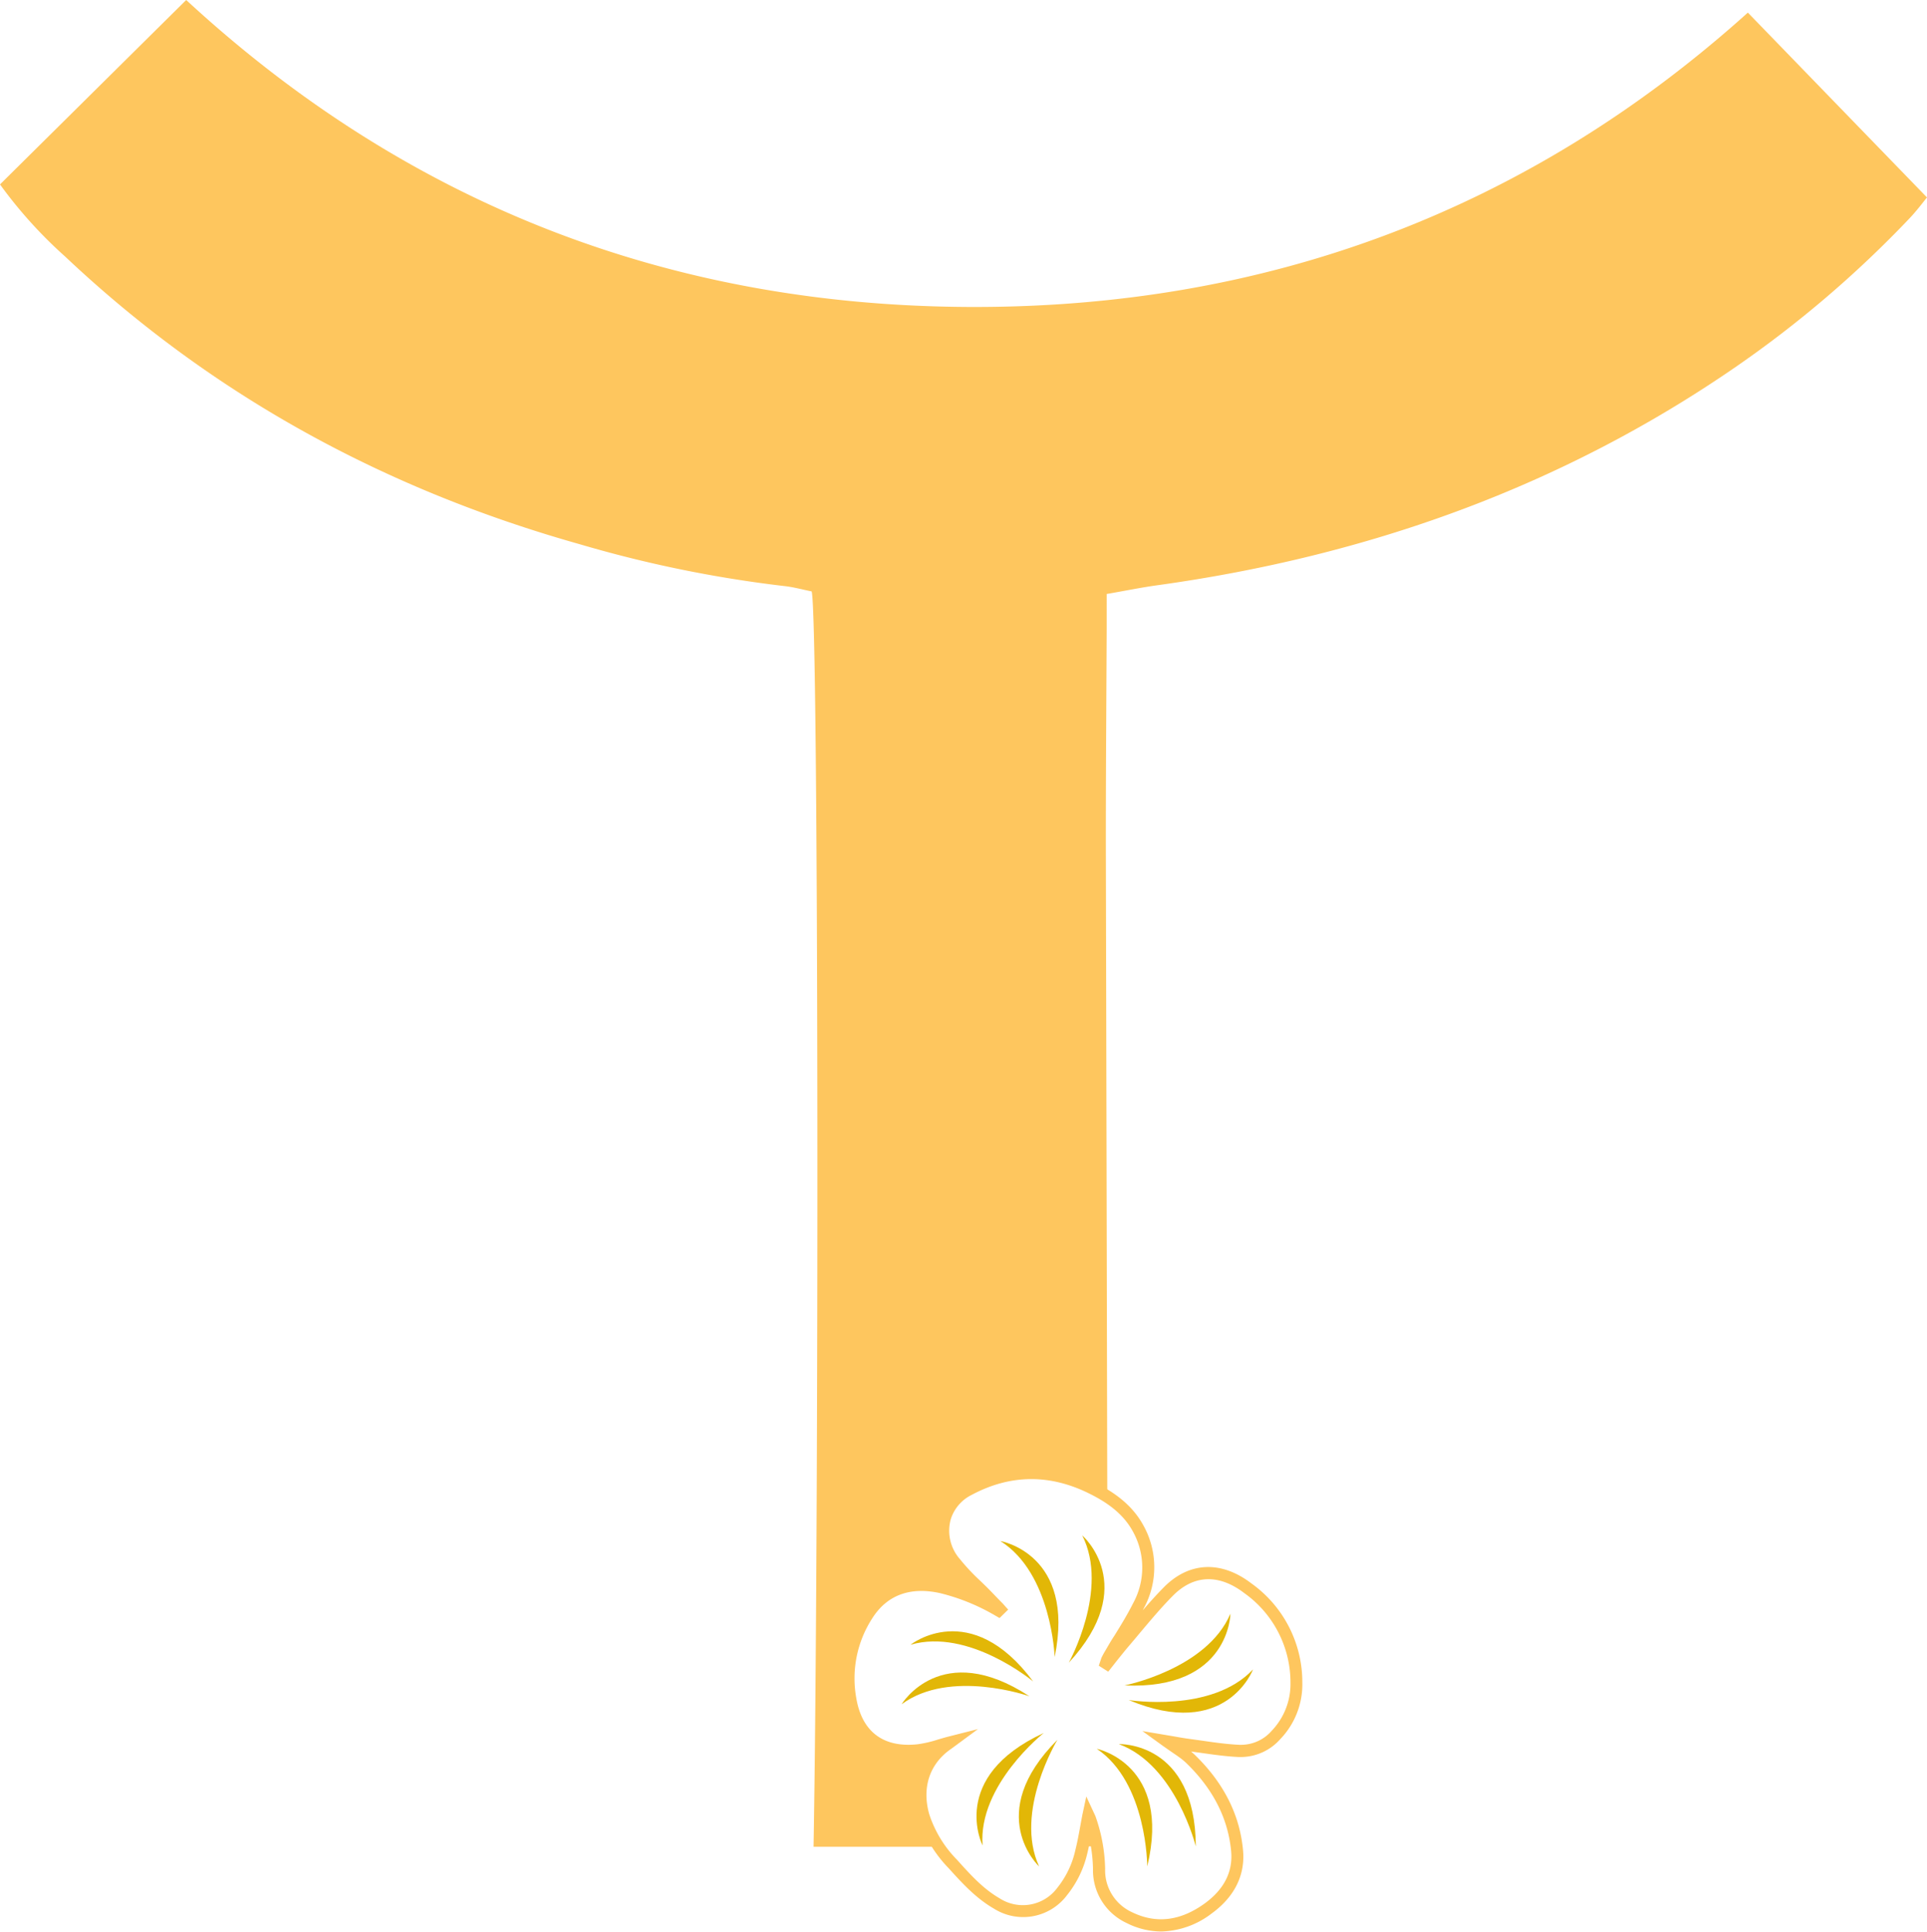 <svg xmlns="http://www.w3.org/2000/svg" viewBox="0 0 322.18 323.03"><defs><style>.cls-1,.cls-2{fill:#fec65e;}.cls-2,.cls-3{fill-rule:evenodd;}.cls-3{fill:#e2b707;}</style></defs><title>Logo</title><g id="Layer_2" data-name="Layer 2"><g id="Layer_1-2" data-name="Layer 1"><path class="cls-1" d="M194.13,323a13,13,0,0,1-5.81-1.44,9.71,9.71,0,0,1-5.58-9,25.45,25.45,0,0,0-.51-4.64c-.12.63-.26,1.26-.41,1.88a17.39,17.39,0,0,1-3.41,7.11,9.17,9.17,0,0,1-12.24,2.26c-3-1.73-5.32-4.27-7.53-6.72a21.7,21.7,0,0,1-5.16-8.6,11.75,11.75,0,0,1,1.66-10.5,14.72,14.72,0,0,1-1.48.24c-6.9.74-11.35-2.71-12.46-9.48a20.46,20.46,0,0,1,3-14.72c2.91-4.57,7.7-6.36,13.52-5a30.85,30.85,0,0,1,5.15,1.68l-.23-.22a37.66,37.66,0,0,1-3.66-3.9,9.12,9.12,0,0,1-1.88-8.5,8.78,8.78,0,0,1,4.45-5.26c7.09-3.83,14.49-3.86,21.85-.1,3.76,1.93,6.24,4.17,7.8,7.06a14.34,14.34,0,0,1,0,13.86,2.44,2.44,0,0,1-.14.28c1.12-1.3,2.28-2.59,3.49-3.82,4.24-4.32,9.63-4.55,14.69-.67a20.29,20.29,0,0,1,8.5,16.6,13.2,13.2,0,0,1-3.68,9.42,8.83,8.83,0,0,1-6.53,3h-.42c-2.17-.1-4.33-.41-6.43-.71l-1.54-.21.5.44c4.85,4.65,7.61,10,8.18,16,.41,4.15-1.38,7.82-5.18,10.6A14.41,14.41,0,0,1,194.13,323Zm-12.51-22.58,1.31,2.82c.13.27.18.37.22.48a27.74,27.74,0,0,1,1.62,8.79,7.69,7.69,0,0,0,4.45,7.24q6.09,3,12.25-1.48c3.23-2.37,4.7-5.32,4.36-8.77-.53-5.49-3.08-10.44-7.57-14.74-.25-.24-.52-.46-.8-.68l-.59-.43-1.05-.72-1.36-.95L191,289.48l5.51.93c.82.15,1.59.28,2.36.38l2.14.3c2,.29,4.16.6,6.24.69h.32a6.8,6.8,0,0,0,5.06-2.36,11.3,11.3,0,0,0,3.13-8,18.35,18.35,0,0,0-7.71-15c-4.24-3.25-8.48-3.12-12,.48-1.9,1.92-3.68,4.05-5.41,6.1-.63.76-1.27,1.52-1.91,2.27s-1.33,1.62-2,2.45l-1.44,1.83-1.58-1,.45-1.34c.18-.35.36-.71.57-1.05.52-.88,1-1.75,1.59-2.63,1.08-1.74,2.19-3.55,3.11-5.39a12.42,12.42,0,0,0,0-12c-1.36-2.51-3.56-4.48-7-6.22-6.75-3.46-13.46-3.43-20,.08a6.82,6.82,0,0,0-3.47,4.06,7.2,7.2,0,0,0,1.55,6.69,34.66,34.66,0,0,0,3.45,3.67c.58.56,1.16,1.12,1.71,1.69s1.31,1.37,2,2.06l.89,1-1.44,1.41-.63-.36a34.51,34.51,0,0,0-9.26-3.79c-5-1.13-8.9.28-11.37,4.16a18.49,18.49,0,0,0-2.71,13.3c.93,5.69,4.52,8.41,10.25,7.8a19.58,19.58,0,0,0,3.44-.8c.56-.16,1.12-.33,1.67-.47l5-1.27-4.16,3.07-.33.24c-3.59,2.47-4.93,6.46-3.65,10.95A19.44,19.44,0,0,0,160,311c2.31,2.57,4.39,4.87,7.13,6.45a7.17,7.17,0,0,0,9.67-1.79,15.39,15.39,0,0,0,3-6.31c.32-1.28.56-2.59.8-3.9l.36-1.95Z"/><path class="cls-2" d="M185.06,278.17l.08-.09c0-.2,0-.41,0-.61-.09.19-.19.37-.29.55A1.7,1.7,0,0,1,185.06,278.17Z"/><path class="cls-2" d="M292.23,2.11c-37,33.29-80.91,49.52-130.6,49.22S68.22,34.24,31.13,0L0,30.84A75.78,75.78,0,0,0,10.9,42.91C35.52,66.16,64.37,81.83,96.9,91a205.56,205.56,0,0,0,34.2,7c1.59.17,3.15.61,4.6.9,1.21,3.62,1.23,158.8.32,209.93h21a17.51,17.51,0,0,1-2.52-5.15c-1.3-4.53-.18-9.15,4.06-12.06l.29-.22a38.11,38.11,0,0,1-5.26,1.3c-6.29.66-10.32-2.37-11.35-8.64a19.54,19.54,0,0,1,2.86-14c2.73-4.29,7.07-5.81,12.45-4.59a35.28,35.28,0,0,1,9.52,3.89l.18-.19c-.72-.76-1.44-1.54-2.17-2.29a67.23,67.23,0,0,1-5.24-5.45,8.21,8.21,0,0,1-1.72-7.6,7.76,7.76,0,0,1,4-4.65C169,245.33,176,245.41,183,249c.73.38,1.44.78,2.13,1.22q-.12-54.64-.24-109.3c0-12,.09-24,.14-35.94V99.33c3.13-.54,5.79-1.09,8.47-1.46,35-4.85,67.52-16.38,96.74-36.54A185.06,185.06,0,0,0,319.3,36.47c1.22-1.29,2.27-2.72,2.88-3.45Z"/><path class="cls-2" d="M182,303.7c-.34,1.7-.63,3.39-1,5.05h2.38a26.54,26.54,0,0,0-1.18-4.62C182.16,304,182.08,303.86,182,303.7Z"/><path class="cls-3" d="M176.33,277.1s-.48-14-9.08-19.4C167.25,257.7,179.89,259.84,176.33,277.1Z"/><path class="cls-3" d="M178.69,278.05s6.83-12.26,2.25-21.29C180.94,256.76,190.65,265.11,178.69,278.05Z"/><path class="cls-3" d="M172.11,283.66S158.87,279,150.74,285C150.74,285,157.34,274,172.11,283.66Z"/><path class="cls-3" d="M172.74,281.19s-10.79-9-20.51-6.14C152.23,275.05,162.23,267.05,172.74,281.19Z"/><path class="cls-3" d="M176.8,290.93s-7.3,12-3.07,21.19C173.73,312.12,164.35,303.4,176.8,290.93Z"/><path class="cls-3" d="M174.51,289.8s-11,8.71-10.23,18.81C164.28,308.61,158.5,297.18,174.51,289.8Z"/><path class="cls-3" d="M188,281.85s13.78-2.7,17.72-12C205.72,269.82,205.61,282.63,188,281.85Z"/><path class="cls-3" d="M188.71,284.29s13.86,2.26,20.79-5.12C209.5,279.17,205,291.14,188.71,284.29Z"/><path class="cls-3" d="M191.81,312.12s0-14-8.44-19.68C183.37,292.44,195.93,295,191.81,312.12Z"/><path class="cls-3" d="M199.93,308.77s-3.36-13.62-12.88-17.11C187.05,291.66,199.86,291.15,199.93,308.77Z"/></g></g></svg>